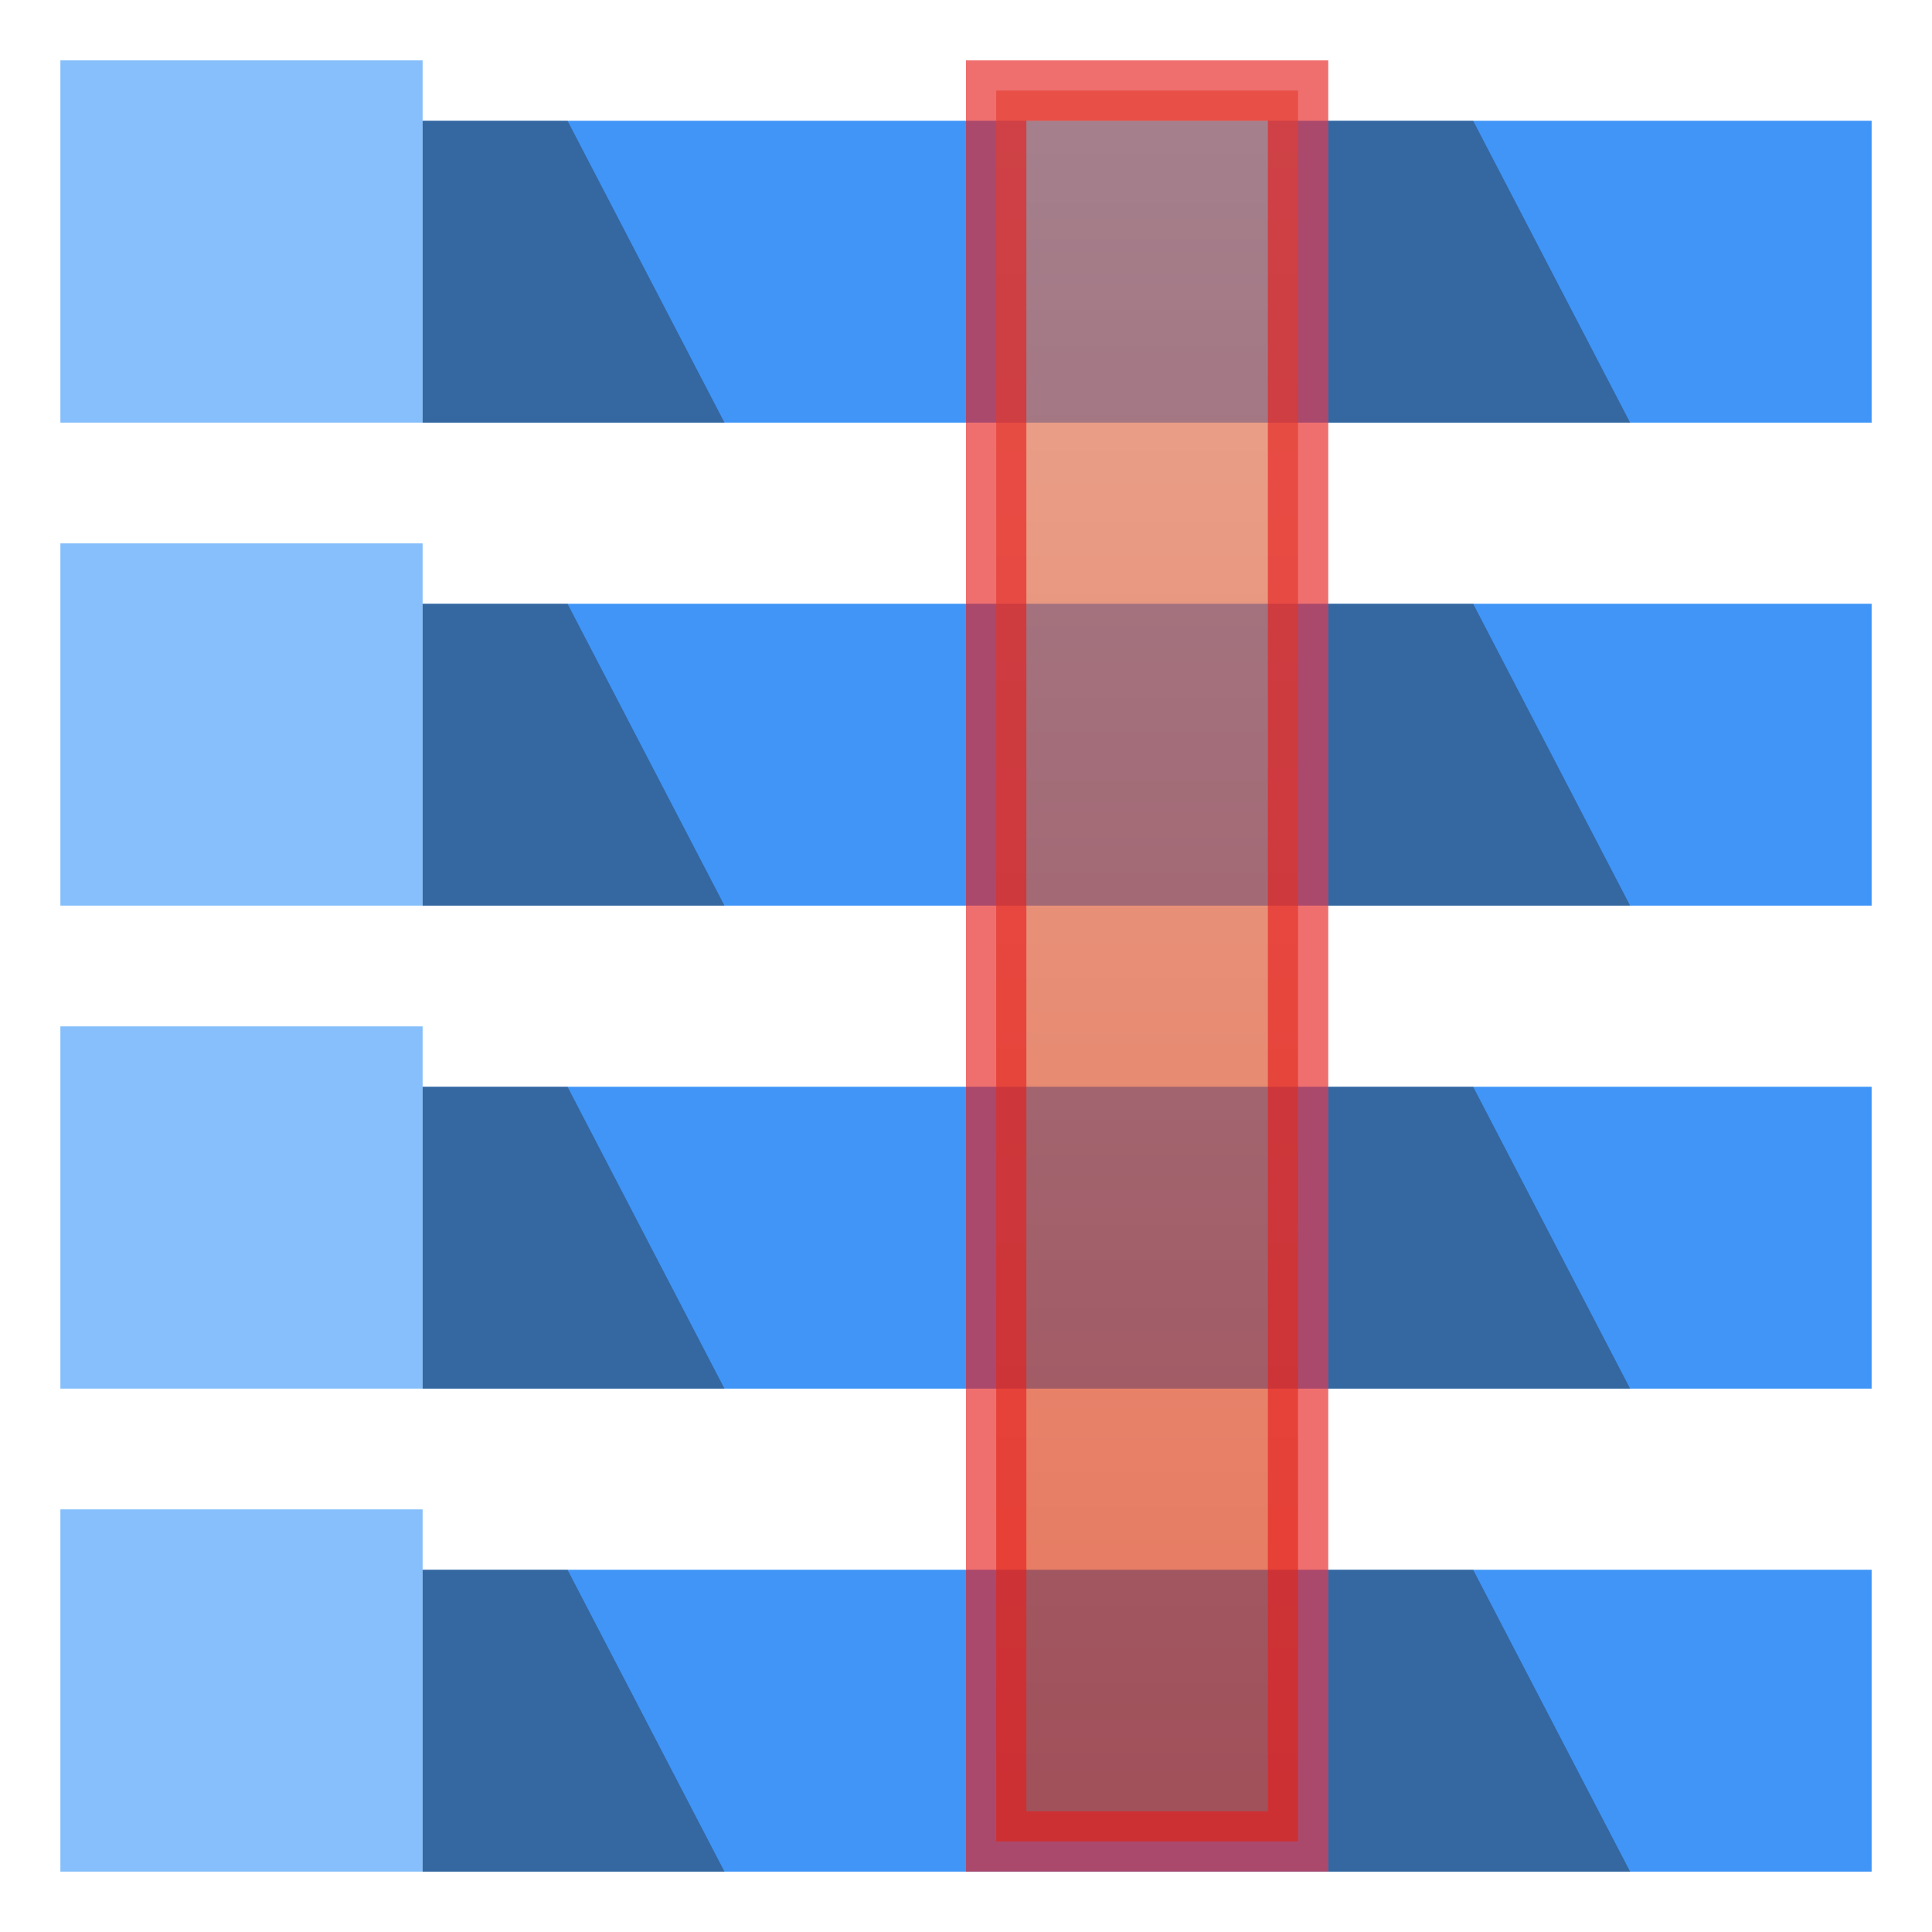 <?xml version="1.0" encoding="UTF-8"?>
<svg width="32px" height="32px" viewBox="0 0 32 32" version="1.1" xmlns="http://www.w3.org/2000/svg" xmlns:xlink="http://www.w3.org/1999/xlink">
    <!-- Generator: Sketch 53.2 (72643) - https://sketchapp.com -->
    <title>TableColumn</title>
    <desc>Created with Sketch.</desc>
    <defs>
        <linearGradient x1="50%" y1="0%" x2="50%" y2="96.521%" id="linearGradient-1">
            <stop stop-color="#DE7552" offset="0%"></stop>
            <stop stop-color="#D82A02" offset="100%"></stop>
        </linearGradient>
    </defs>
    <g id="TableColumn" stroke="none" stroke-width="1" fill="none" fill-rule="evenodd">
        <rect id="Rectangle-7-Copy-3" fill="#86BFFB" x="1" y="1" width="6" height="6"></rect>
        <rect id="Rectangle-7-Copy-6" fill="#4095F7" x="7" y="2" width="24" height="5"></rect>
        <rect id="Rectangle-7-Copy-4" fill="#86BFFB" x="1" y="9" width="6" height="6"></rect>
        <rect id="Rectangle-7-Copy-7" fill="#4095F7" x="7" y="10" width="24" height="5"></rect>
        <rect id="Rectangle-7-Copy-5" fill="#86BFFB" x="1" y="17" width="6" height="6"></rect>
        <rect id="Rectangle-7-Copy-8" fill="#4095F7" x="7" y="18" width="24" height="5"></rect>
        <rect id="Rectangle-7-Copy-10" fill="#86BFFB" x="1" y="25" width="6" height="6"></rect>
        <rect id="Rectangle-7-Copy-9" fill="#4095F7" x="7" y="26" width="24" height="5"></rect>
        <polygon id="Rectangle-15" fill-opacity="0.415" fill="#272727" transform="translate(9.5, 12.5) scale(1, -1) translate(-9.5, -12.5) " points="7 10 12 10 9.4 15 7 15"></polygon>
        <polygon id="Rectangle-15-Copy" fill-opacity="0.415" fill="#272727" transform="translate(9.5, 20.5) scale(1, -1) translate(-9.5, -20.5) " points="7 18 12 18 9.4 23 7 23"></polygon>
        <polygon id="Rectangle-15-Copy-2" fill-opacity="0.415" fill="#272727" transform="translate(9.5, 28.5) scale(1, -1) translate(-9.5, -28.5) " points="7 26 12 26 9.4 31 7 31"></polygon>
        <polygon id="Rectangle-15-Copy-3" fill-opacity="0.415" fill="#272727" transform="translate(9.5, 4.5) scale(1, -1) translate(-9.5, -4.5) " points="7 2 12 2 9.4 7 7 7"></polygon>
        <polygon id="Rectangle-15-Copy-7" fill-opacity="0.415" fill="#272727" transform="translate(24.5, 12.5) scale(1, -1) translate(-24.5, -12.5) " points="22 10 27 10 24.4 15 22 15"></polygon>
        <polygon id="Rectangle-15-Copy-6" fill-opacity="0.415" fill="#272727" transform="translate(24.5, 20.5) scale(1, -1) translate(-24.5, -20.5) " points="22 18 27 18 24.4 23 22 23"></polygon>
        <polygon id="Rectangle-15-Copy-5" fill-opacity="0.415" fill="#272727" transform="translate(24.5, 28.5) scale(1, -1) translate(-24.5, -28.5) " points="22 26 27 26 24.4 31 22 31"></polygon>
        <polygon id="Rectangle-15-Copy-4" fill-opacity="0.415" fill="#272727" transform="translate(24.5, 4.5) scale(1, -1) translate(-24.5, -4.5) " points="22 2 27 2 24.4 7 22 7"></polygon>
        <rect id="Rectangle" stroke="#E71E1E" fill="url(#linearGradient-1)" opacity="0.638" x="16.5" y="1.5" width="5" height="29"></rect>
    </g>
</svg>